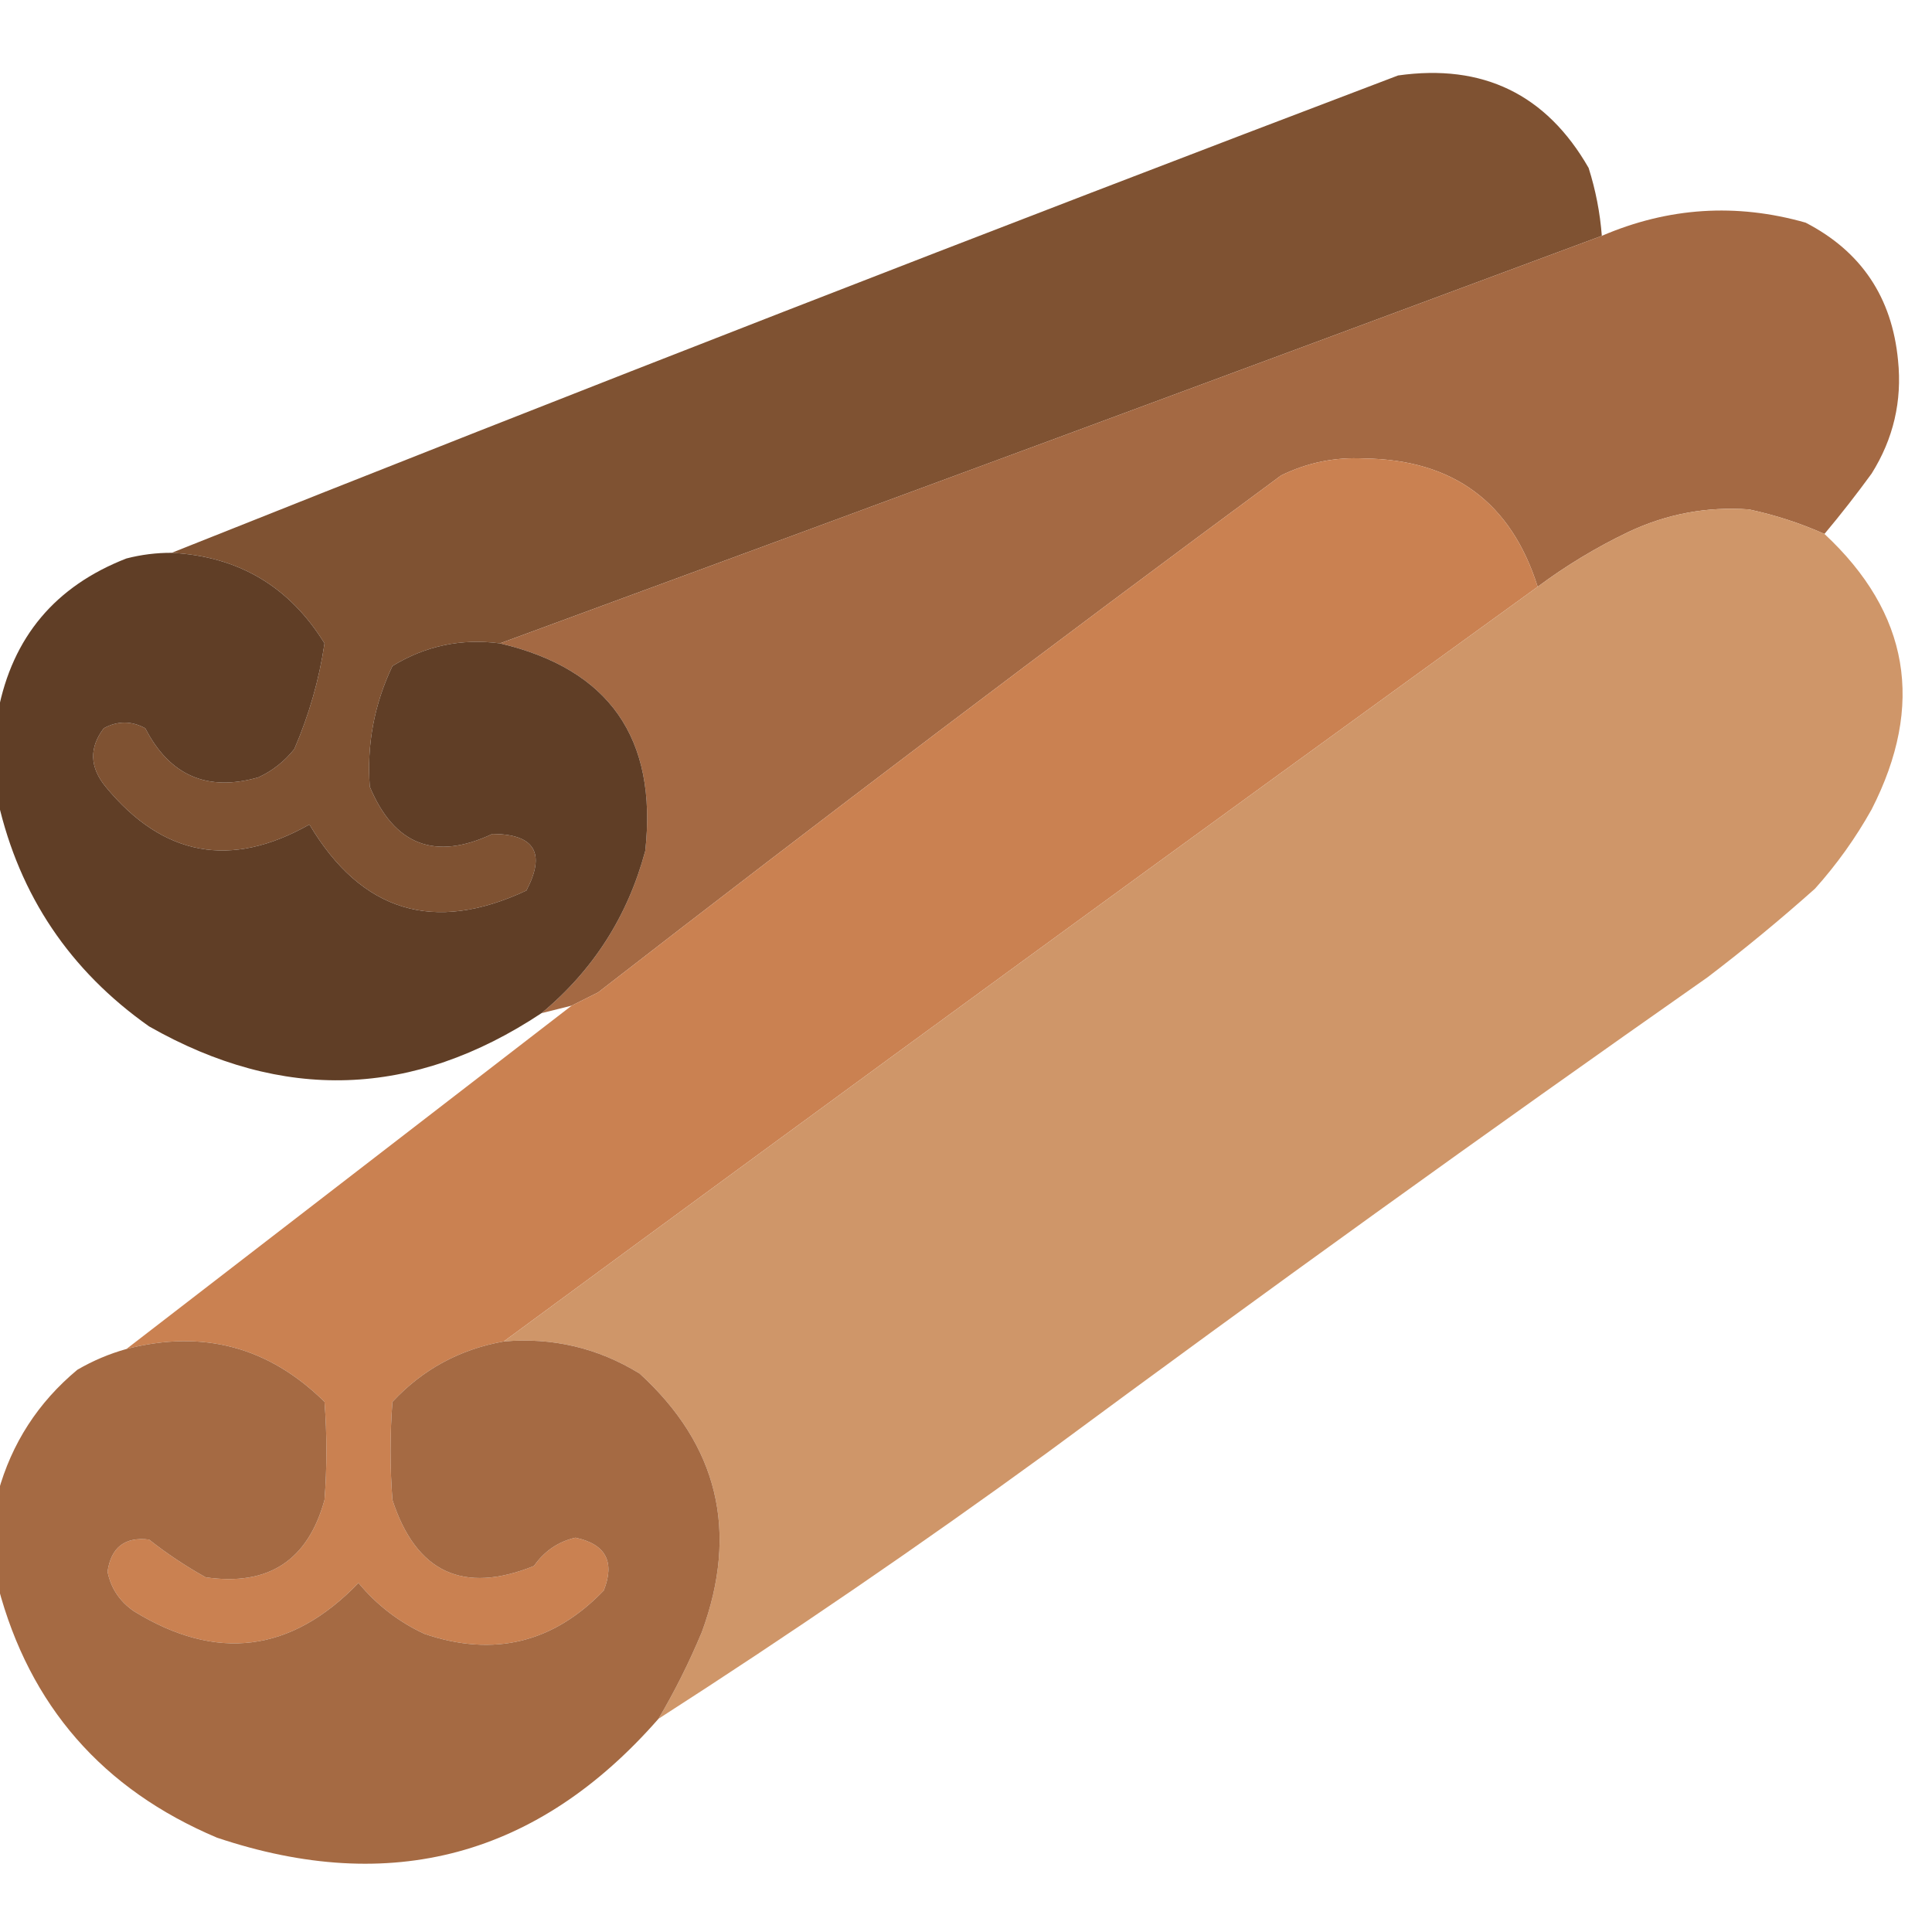 <?xml version="1.0" encoding="UTF-8"?>
<!DOCTYPE svg PUBLIC "-//W3C//DTD SVG 1.1//EN" "http://www.w3.org/Graphics/SVG/1.1/DTD/svg11.dtd">
<svg xmlns="http://www.w3.org/2000/svg" version="1.1" width="512px" height="512px" style="shape-rendering:geometricPrecision; text-rendering:geometricPrecision; image-rendering:optimizeQuality; fill-rule:evenodd; clip-rule:evenodd" xmlns:xlink="http://www.w3.org/1999/xlink">
<g><path style="opacity:0.993" fill="#7f5232" d="M 424.5,62.5 C 327.244,98.697 229.91,134.697 132.5,170.5C 122.25,169.144 112.75,171.144 104,176.5C 99.168,186.658 97.168,197.325 98,208.5C 104.485,223.993 115.319,228.16 130.5,221C 141.7,221.065 144.7,226.065 139.5,236C 114.965,247.499 95.798,241.666 82,218.5C 61.17,230.291 43.17,226.958 28,208.5C 23.761,203.322 23.594,198.155 27.5,193C 31.167,191 34.833,191 38.5,193C 44.959,205.564 54.959,209.897 68.5,206C 72.241,204.262 75.408,201.762 78,198.5C 81.914,189.436 84.581,180.103 86,170.5C 76.702,155.433 63.202,147.433 45.5,146.5C 153.402,103.472 261.735,61.306 370.5,20C 392.967,16.818 409.801,24.985 421,44.5C 422.862,50.369 424.029,56.369 424.5,62.5 Z"/></g>
<g><path style="opacity:0.997" fill="#a46943" d="M 483.5,141.5 C 477.13,138.655 470.464,136.488 463.5,135C 452.326,134.196 441.659,136.196 431.5,141C 422.974,145.091 414.974,149.924 407.5,155.5C 400.449,133.132 385.116,121.799 361.5,121.5C 353.775,121.098 346.442,122.598 339.5,126C 278.628,170.938 218.295,216.605 158.5,263C 156.14,264.18 153.807,265.347 151.5,266.5C 148.833,267.167 146.167,267.833 143.5,268.5C 157.186,257.145 166.353,242.811 171,225.5C 174.27,195.64 161.437,177.306 132.5,170.5C 229.91,134.697 327.244,98.697 424.5,62.5C 442.111,54.937 460.111,53.77 478.5,59C 493.241,66.621 501.408,78.788 503,95.5C 504.11,106.281 501.776,116.281 496,125.5C 492,130.995 487.834,136.329 483.5,141.5 Z"/></g>
<g><path style="opacity:0.998" fill="#ca8151" d="M 407.5,155.5 C 315.863,221.812 224.529,288.479 133.5,355.5C 121.861,357.569 112.027,362.902 104,371.5C 103.333,380.167 103.333,388.833 104,397.5C 110.259,416.713 122.759,422.546 141.5,415C 144.265,411.05 147.932,408.55 152.5,407.5C 160.52,409.207 163.02,413.873 160,421.5C 146.648,435.392 130.815,439.225 112.5,433C 105.674,429.831 99.841,425.331 95,419.5C 77.202,437.96 57.369,440.46 35.5,427C 31.711,424.394 29.378,420.894 28.5,416.5C 29.441,410.052 33.108,407.219 39.5,408C 44.228,411.726 49.228,415.059 54.5,418C 71.083,420.404 81.583,413.571 86,397.5C 86.667,388.833 86.667,380.167 86,371.5C 71.235,356.932 53.735,352.266 33.5,357.5C 72.833,327.167 112.167,296.833 151.5,266.5C 153.807,265.347 156.14,264.18 158.5,263C 218.295,216.605 278.628,170.938 339.5,126C 346.442,122.598 353.775,121.098 361.5,121.5C 385.116,121.799 400.449,133.132 407.5,155.5 Z"/></g>
<g><path style="opacity:0.998" fill="#cf9669" d="M 483.5,141.5 C 505.995,162.465 510.162,186.798 496,214.5C 491.776,222.057 486.776,229.057 481,235.5C 471.791,243.711 462.291,251.544 452.5,259C 393.637,300.265 335.304,342.265 277.5,385C 243.832,409.498 209.499,432.998 174.5,455.5C 178.813,448.208 182.646,440.541 186,432.5C 195.794,405.845 190.294,383.011 169.5,364C 158.447,357.213 146.447,354.379 133.5,355.5C 224.529,288.479 315.863,221.812 407.5,155.5C 414.974,149.924 422.974,145.091 431.5,141C 441.659,136.196 452.326,134.196 463.5,135C 470.464,136.488 477.13,138.655 483.5,141.5 Z"/></g>
<g><path style="opacity:0.996" fill="#603e26" d="M 45.5,146.5 C 63.202,147.433 76.702,155.433 86,170.5C 84.581,180.103 81.914,189.436 78,198.5C 75.408,201.762 72.241,204.262 68.5,206C 54.959,209.897 44.959,205.564 38.5,193C 34.833,191 31.167,191 27.5,193C 23.594,198.155 23.761,203.322 28,208.5C 43.17,226.958 61.17,230.291 82,218.5C 95.798,241.666 114.965,247.499 139.5,236C 144.7,226.065 141.7,221.065 130.5,221C 115.319,228.16 104.485,223.993 98,208.5C 97.168,197.325 99.168,186.658 104,176.5C 112.75,171.144 122.25,169.144 132.5,170.5C 161.437,177.306 174.27,195.64 171,225.5C 166.353,242.811 157.186,257.145 143.5,268.5C 109.577,290.994 74.91,292.16 39.5,272C 18.528,257.201 5.195,237.368 -0.5,212.5C -0.5,204.5 -0.5,196.5 -0.5,188.5C 3.315,168.839 14.648,155.339 33.5,148C 37.44,146.985 41.44,146.485 45.5,146.5 Z"/></g>
<g><path style="opacity:0.996" fill="#a56a43" d="M 133.5,355.5 C 146.447,354.379 158.447,357.213 169.5,364C 190.294,383.011 195.794,405.845 186,432.5C 182.646,440.541 178.813,448.208 174.5,455.5C 142.584,491.968 103.584,502.468 57.5,487C 27.168,474.183 7.834,452.017 -0.5,420.5C -0.5,412.167 -0.5,403.833 -0.5,395.5C 3.085,382.506 10.085,371.673 20.5,363C 24.635,360.597 28.968,358.763 33.5,357.5C 53.735,352.266 71.235,356.932 86,371.5C 86.667,380.167 86.667,388.833 86,397.5C 81.583,413.571 71.083,420.404 54.5,418C 49.228,415.059 44.228,411.726 39.5,408C 33.108,407.219 29.441,410.052 28.5,416.5C 29.378,420.894 31.711,424.394 35.5,427C 57.369,440.46 77.202,437.96 95,419.5C 99.841,425.331 105.674,429.831 112.5,433C 130.815,439.225 146.648,435.392 160,421.5C 163.02,413.873 160.52,409.207 152.5,407.5C 147.932,408.55 144.265,411.05 141.5,415C 122.759,422.546 110.259,416.713 104,397.5C 103.333,388.833 103.333,380.167 104,371.5C 112.027,362.902 121.861,357.569 133.5,355.5 Z"/></g>
</svg>
